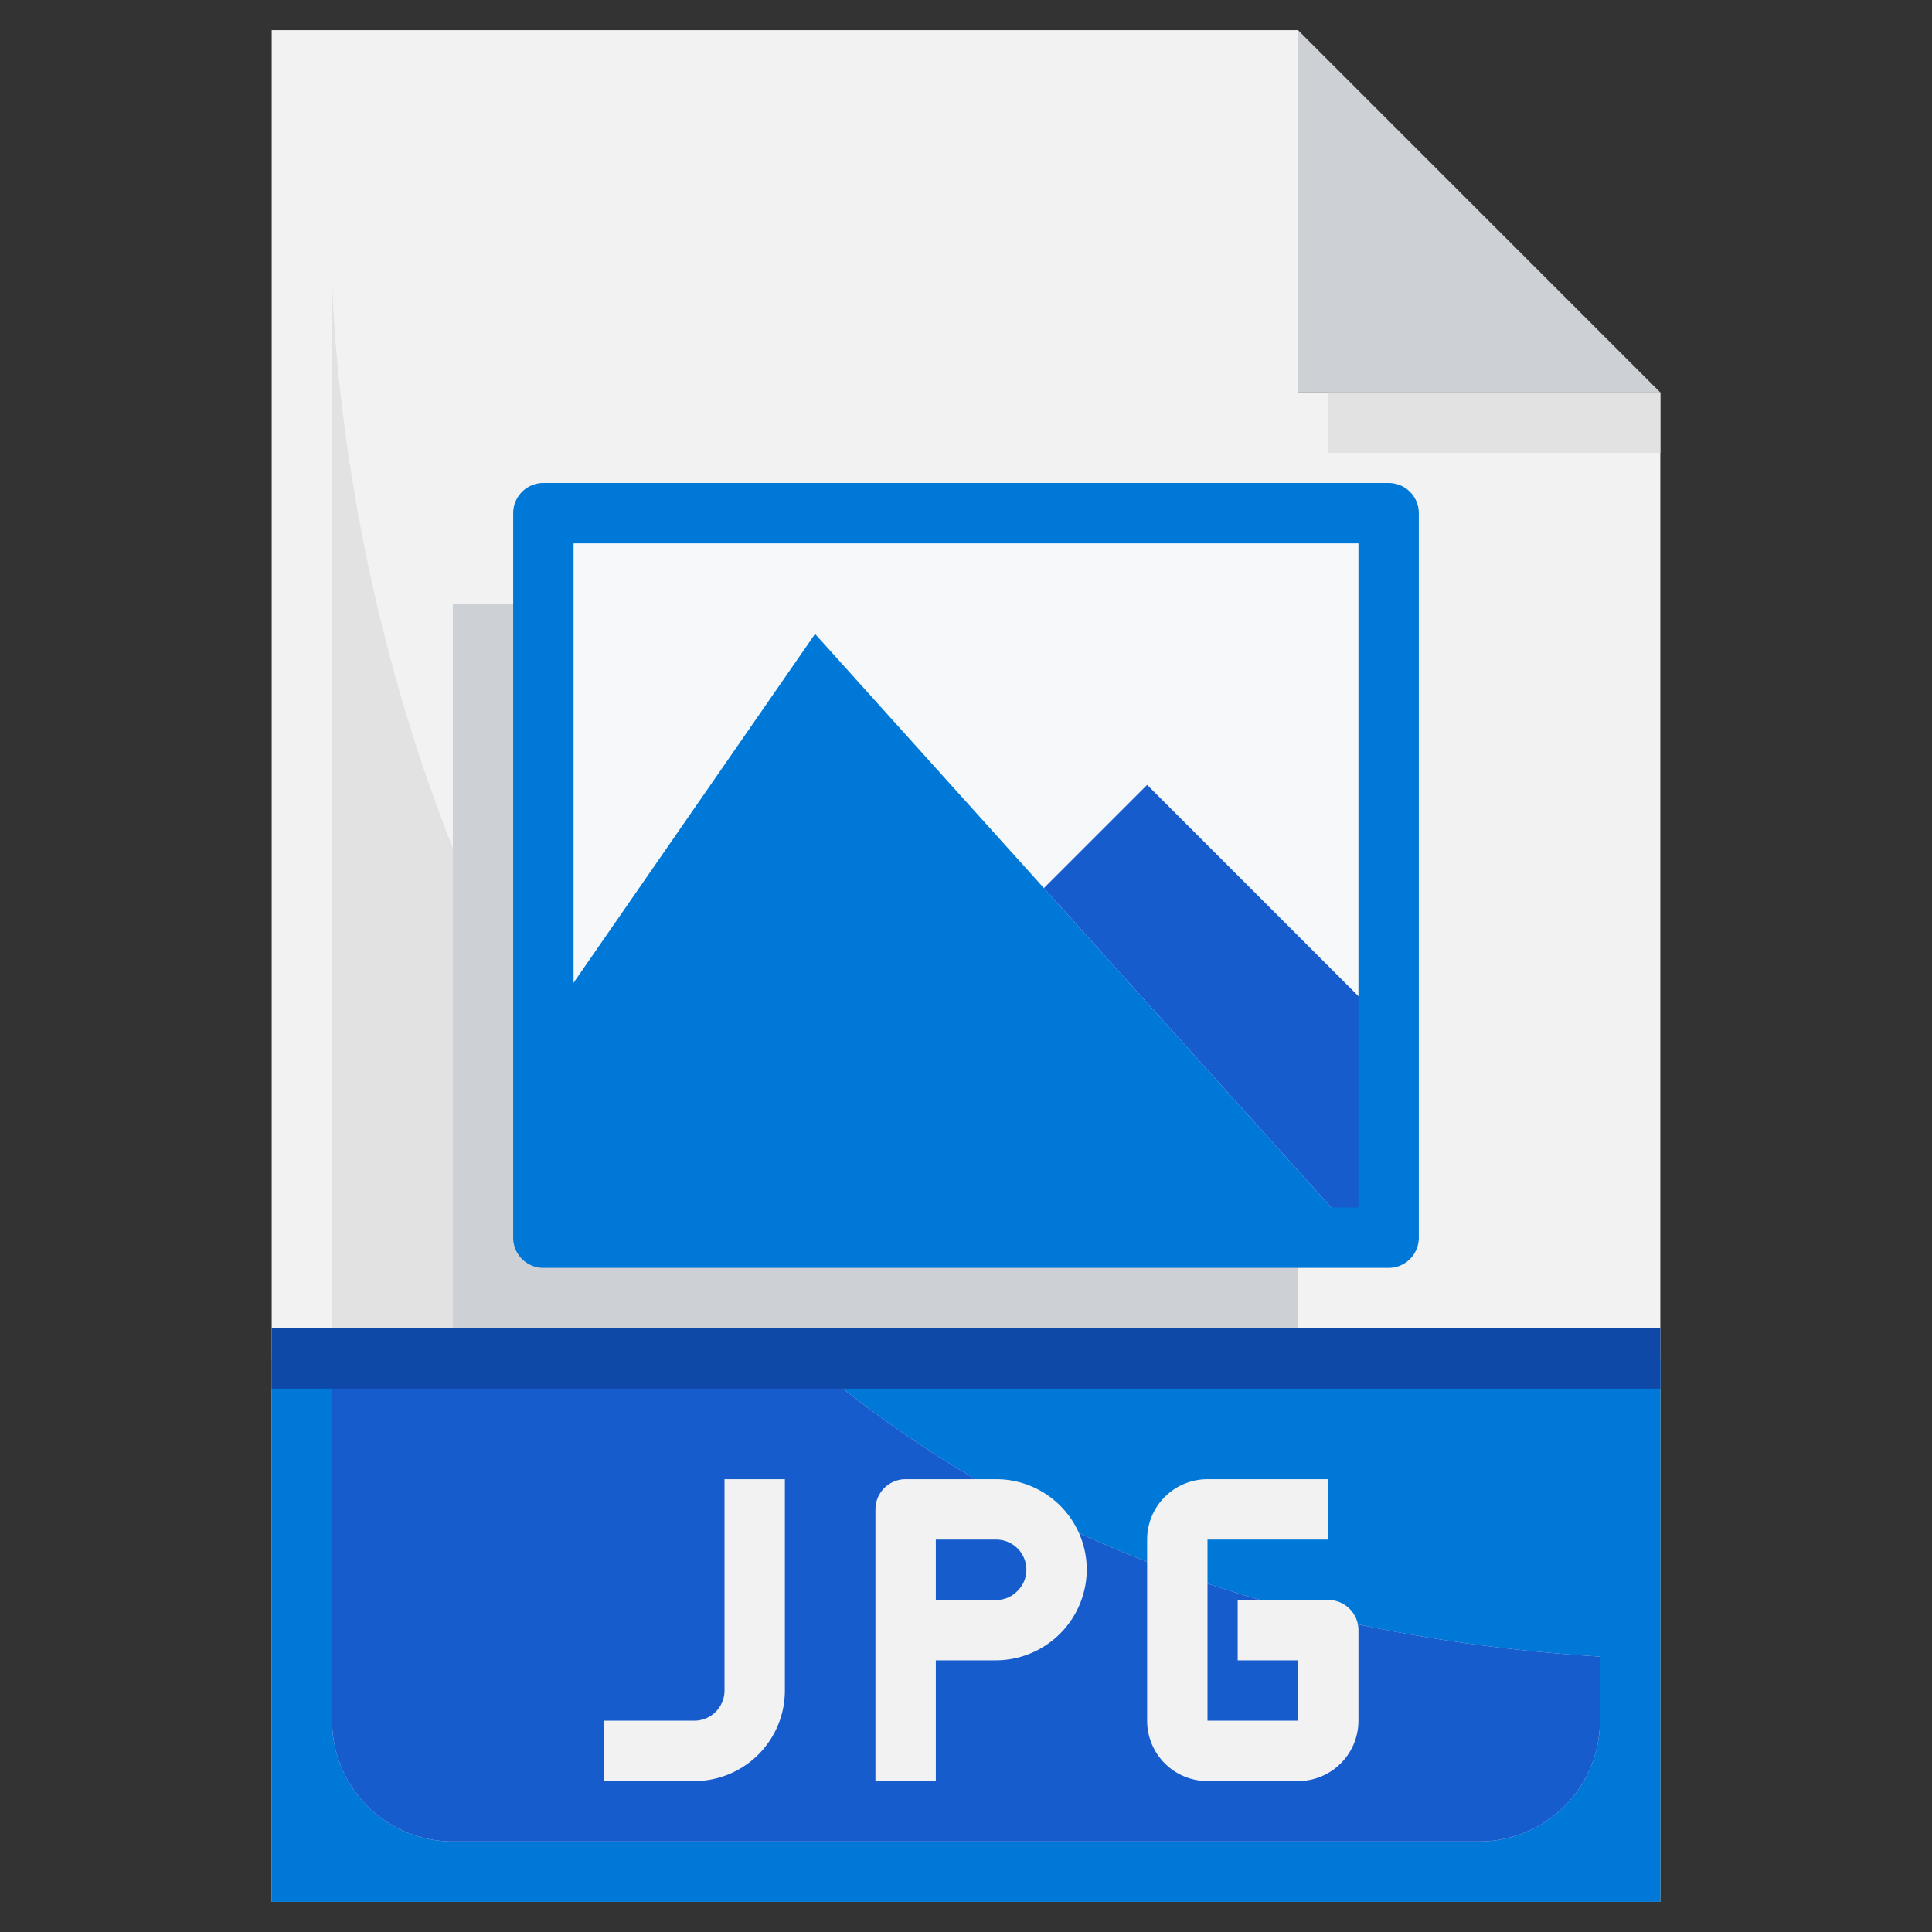 <svg xmlns="http://www.w3.org/2000/svg" viewBox="0 0 64 64"><rect x="0" y="0" width="64" height="64" fill="#333333" stroke="none"/><g id="_05-JPG" data-name="05-JPG"><path d="M43,1,55,13H43Z" style="fill:#cdd1d6"/><path d="M55,13V63H9V1H43V13Z" style="fill:#f2f2f2"/><path d="M11,9V57a4,4,0,0,0,4,4H49a4,4,0,0,0,4-4V54.877C11,52.289,11,9,11,9Z" style="fill:#e2e2e2"/><rect x="44" y="13" width="11" height="2" style="fill:#e2e2e2"/><path d="M26.712,45C32.806,50.249,41.261,54.153,53,54.877V57a4,4,0,0,1-4,4H15a4,4,0,0,1-4-4V45H9V63H55V45Z" style="fill:#0078d7"/><path d="M11,57a4,4,0,0,0,4,4H49a4,4,0,0,0,4-4V54.877C41.261,54.153,32.806,50.249,26.712,45H11Z" style="fill:#165ccc"/><polygon points="46 17 46 34 38 26 34.58 29.42 27 21 18 34 18 17 46 17" style="fill:#f7f8f9"/><polygon points="46 34 46 41 45 41 34.58 29.42 38 26 46 34" style="fill:#165ccc"/><polygon points="34.58 29.42 45 41 18 41 18 34 27 21 34.58 29.42" style="fill:#0078d7"/><path d="M24,56a1,1,0,0,1-1,1H20v2h3a3,3,0,0,0,3-3V49H24Z" style="fill:#f2f2f2"/><path d="M33,49H30a1,1,0,0,0-1,1v9h2V55h2a3.017,3.017,0,0,0,3-3A3,3,0,0,0,33,49Zm.694,3.712A.957.957,0,0,1,33,53H31V51h2a1,1,0,0,1,1,1A.978.978,0,0,1,33.694,52.712Z" style="fill:#f2f2f2"/><path d="M44,53H41v2h2v2H40V51h4V49H40a2,2,0,0,0-2,2v6a2,2,0,0,0,2,2h3a2,2,0,0,0,2-2V54A1,1,0,0,0,44,53Z" style="fill:#f2f2f2"/><polygon points="18 34 18 20 15 20 15 37 15 44 42 44 43 44 43 41 18 41 18 34" style="fill:#cdd1d6"/><path d="M46,42H18a1,1,0,0,1-1-1V17a1,1,0,0,1,1-1H46a1,1,0,0,1,1,1V41A1,1,0,0,1,46,42ZM19,40H45V18H19Z" style="fill:#0078d7"/><rect x="9" y="44" width="46" height="2" style="fill:#0f49a8"/></g></svg>